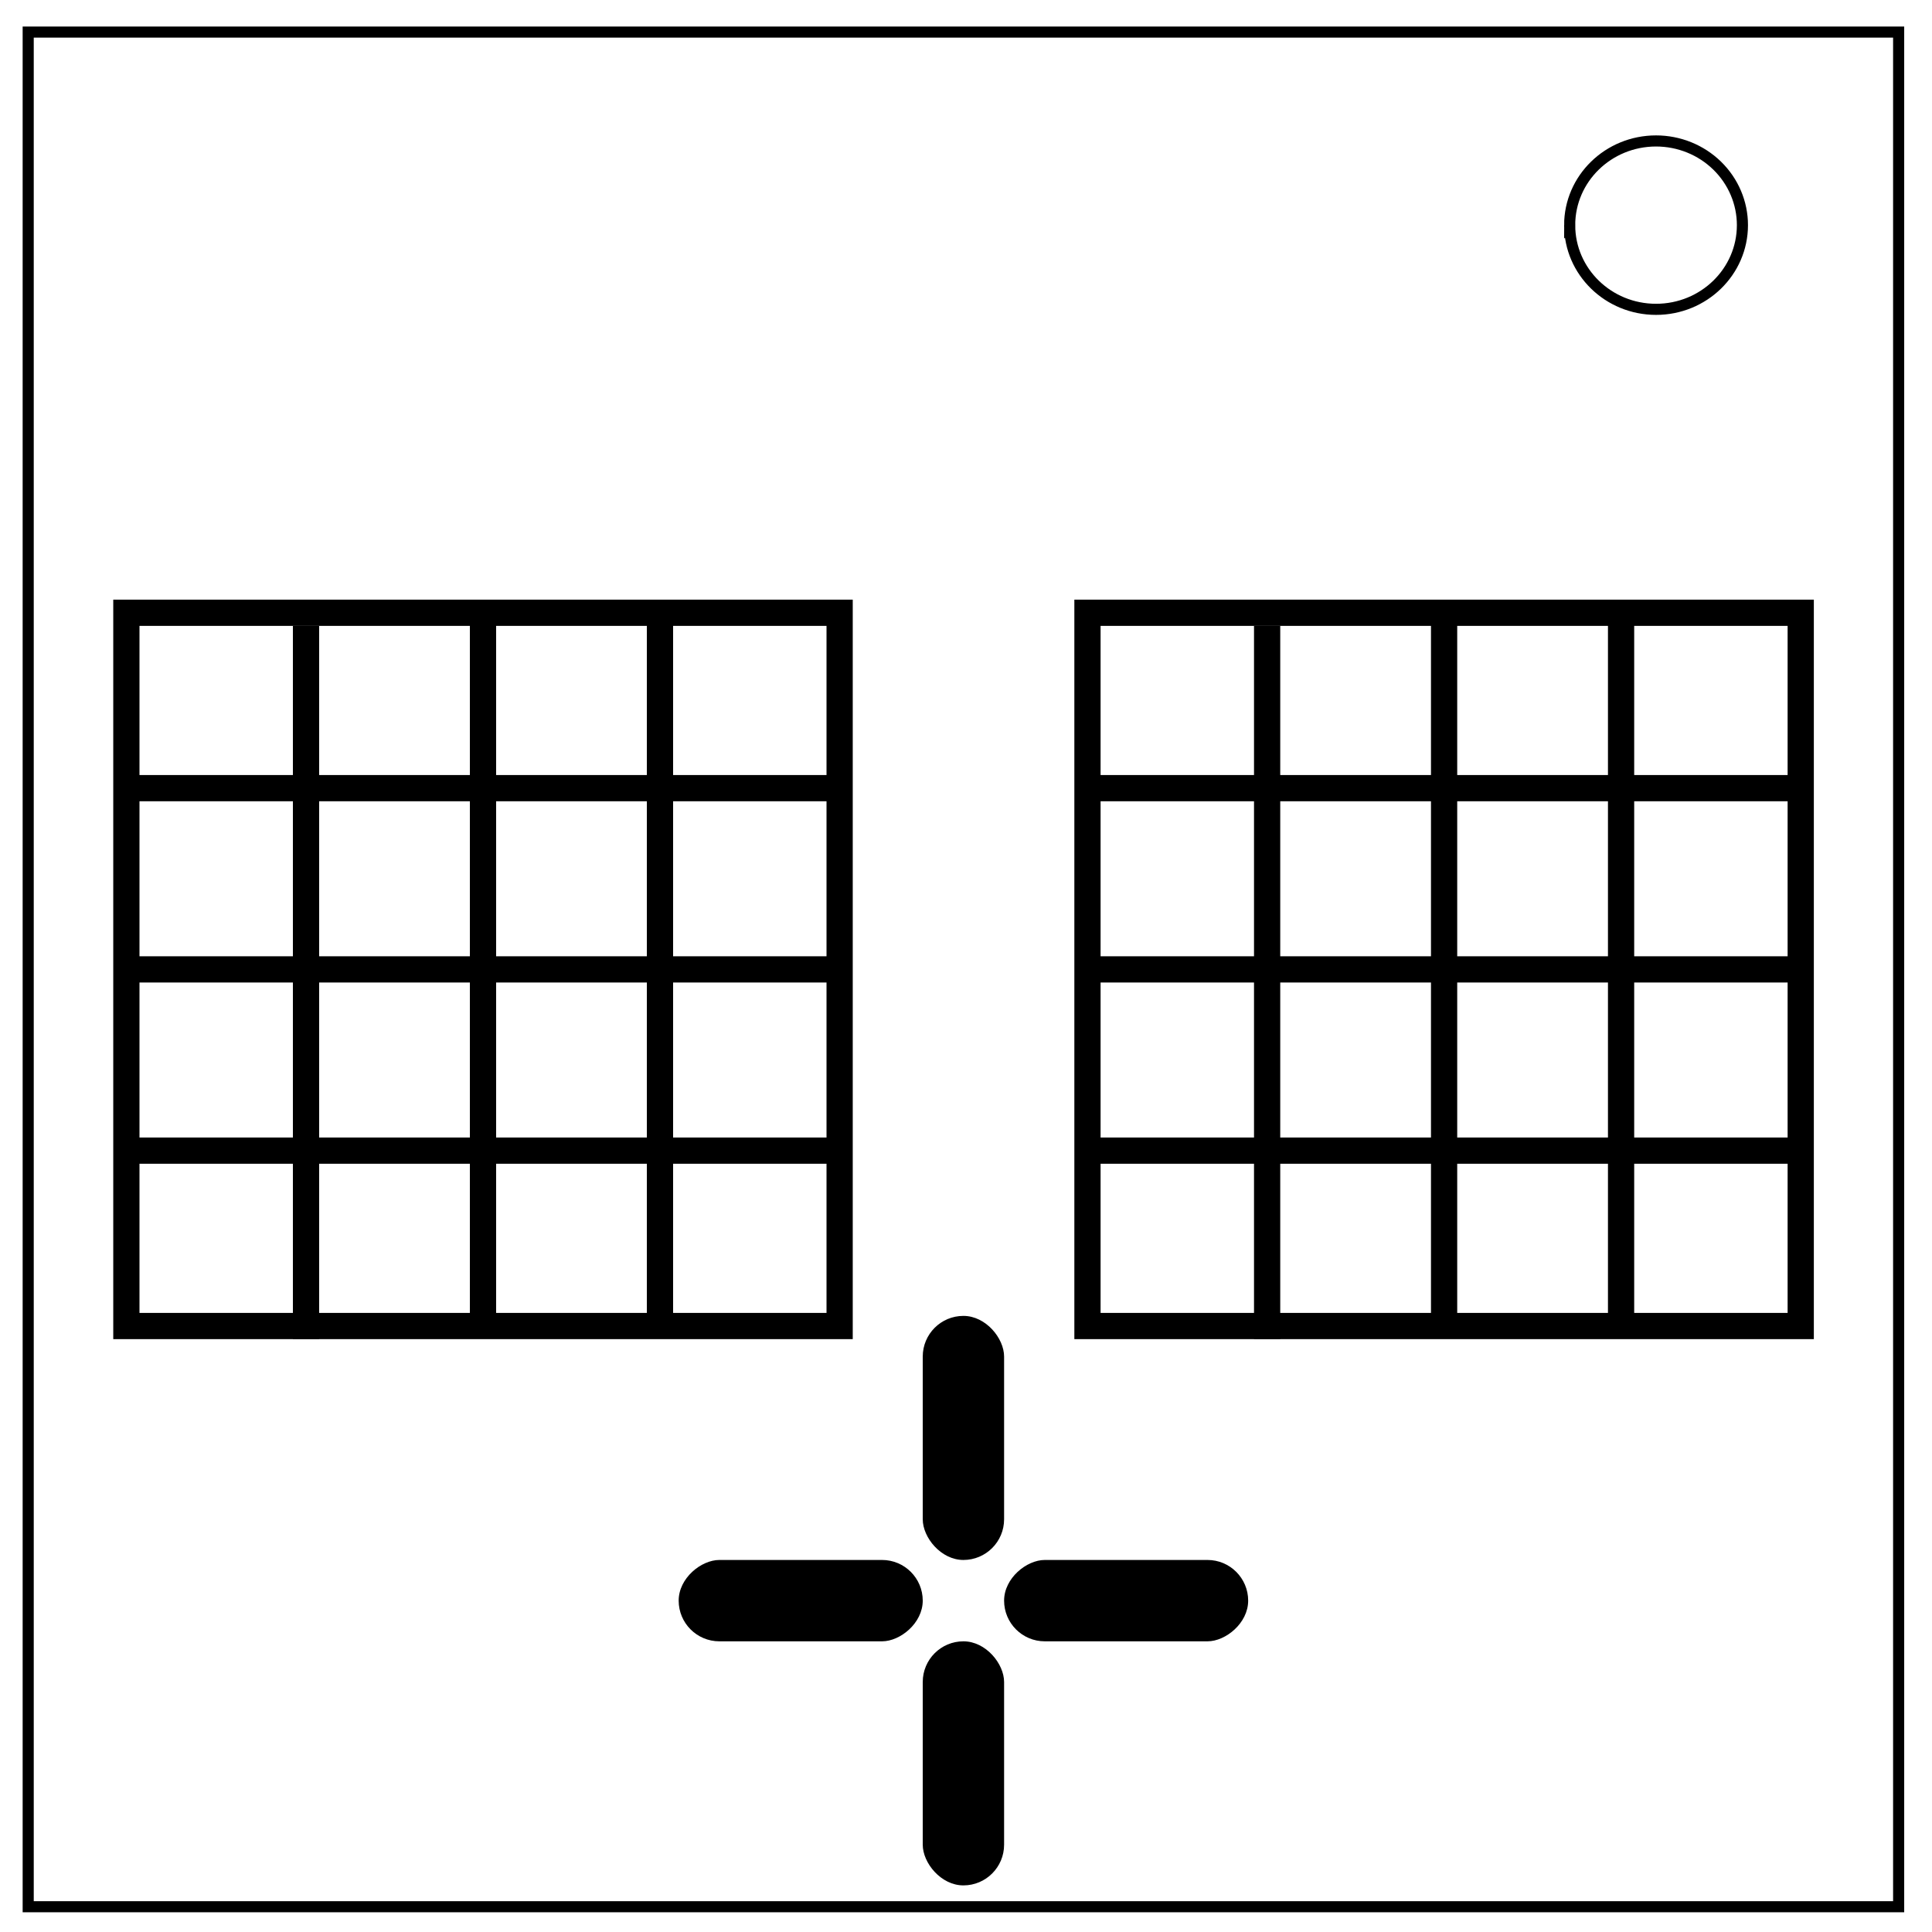 <?xml version="1.0" encoding="UTF-8" standalone="no"?>
<svg
   viewBox="0 0 348 348"
   fill="none"
   version="1.1"
   id="svg156"
   sodipodi:docname="Traffic Lights.svg"
   inkscape:version="1.2 (dc2aedaf03, 2022-05-15)"
   xmlns:inkscape="http://www.inkscape.org/namespaces/inkscape"
   xmlns:sodipodi="http://sodipodi.sourceforge.net/DTD/sodipodi-0.dtd"
   xmlns="http://www.w3.org/2000/svg"
   xmlns:svg="http://www.w3.org/2000/svg">
  <defs
     id="defs160" />
  <sodipodi:namedview
     id="namedview158"
     pagecolor="#505050"
     bordercolor="#ffffff"
     borderopacity="1"
     inkscape:showpageshadow="0"
     inkscape:pageopacity="0"
     inkscape:pagecheckerboard="1"
     inkscape:deskcolor="#505050"
     showgrid="false"
     inkscape:zoom="4.6321839"
     inkscape:cx="200.44541"
     inkscape:cy="165.58065"
     inkscape:window-width="1920"
     inkscape:window-height="1009"
     inkscape:window-x="-8"
     inkscape:window-y="-8"
     inkscape:window-maximized="1"
     inkscape:current-layer="svg156" />
  <path
     d="M5.079 5.776h336.913v337.67H5.08z"
     stroke-width="2"
     stroke="#000"
     id="path152" />
  <path
     d="M282.734 40.554c0-8.376 6.966-15.165 15.56-15.165 4.126 0 8.084 1.597 11.001 4.441 2.918 2.844 4.558 6.702 4.558 10.724 0 8.376-6.966 15.165-15.56 15.165-8.593 0-15.559-6.79-15.559-15.165z"
     stroke-width="2"
     stroke="#000"
     id="path154" />
  <rect
     style="fill:none;stroke:#000000;stroke-width:4.724;stroke-dasharray:none"
     id="rect264"
     width="128.476"
     height="128.476"
     x="22.762"
     y="110.373"
     ry="0" />
  <path
     style="fill:none;stroke:#000000;stroke-width:4.724;stroke-dasharray:none"
     d="M 87,110.373 V 238.849"
     id="path1048" />
  <path
     style="fill:none;stroke:#000000;stroke-width:4.724;stroke-dasharray:none"
     d="M 55.122,112.735 V 241.211"
     id="path1048-9" />
  <path
     style="fill:none;stroke:#000000;stroke-width:4.724;stroke-dasharray:none"
     d="M 118.878,110.373 V 238.849"
     id="path1048-9-6" />
  <path
     style="fill:none;stroke:#000000;stroke-width:4.724;stroke-dasharray:none"
     d="M 22.762,174.611 H 151.238"
     id="path1050" />
  <path
     style="fill:none;stroke:#000000;stroke-width:4.724;stroke-dasharray:none"
     d="M 22.762,141.965 H 151.238"
     id="path1050-8" />
  <path
     style="fill:none;stroke:#000000;stroke-width:4.724;stroke-dasharray:none"
     d="M 22.762,207.257 H 151.238"
     id="path1050-8-2" />
  <rect
     style="fill:none;stroke:#000000;stroke-width:4.724;stroke-dasharray:none"
     id="rect264-9"
     width="128.476"
     height="128.476"
     x="195.879"
     y="110.373"
     ry="0" />
  <path
     style="fill:none;stroke:#000000;stroke-width:4.724;stroke-dasharray:none"
     d="M 260.117,110.373 V 238.849"
     id="path1048-4" />
  <path
     style="fill:none;stroke:#000000;stroke-width:4.724;stroke-dasharray:none"
     d="M 228.24,112.735 V 241.211"
     id="path1048-9-1" />
  <path
     style="fill:none;stroke:#000000;stroke-width:4.724;stroke-dasharray:none"
     d="M 291.995,110.373 V 238.849"
     id="path1048-9-6-7" />
  <path
     style="fill:none;stroke:#000000;stroke-width:4.724;stroke-dasharray:none"
     d="M 195.879,174.611 H 324.355"
     id="path1050-89" />
  <path
     style="fill:none;stroke:#000000;stroke-width:4.724;stroke-dasharray:none"
     d="M 195.879,141.965 H 324.355"
     id="path1050-8-0" />
  <path
     style="fill:none;stroke:#000000;stroke-width:4.724;stroke-dasharray:none"
     d="M 195.879,207.257 H 324.355"
     id="path1050-8-2-4" />
  <rect
     style="fill:#000000;fill-opacity:1;stroke:none;stroke-width:4.724;stroke-dasharray:none"
     id="rect2089"
     width="14.654"
     height="43.963"
     x="166.208"
     y="237.024"
     ry="7.327" />
  <rect
     style="fill:#000000;fill-opacity:1;stroke:none;stroke-width:4.724;stroke-dasharray:none"
     id="rect2089-7"
     width="14.654"
     height="43.963"
     x="166.208"
     y="295.642"
     ry="7.327" />
  <rect
     style="fill:#000000;fill-opacity:1;stroke:none;stroke-width:4.724;stroke-dasharray:none"
     id="rect2089-78"
     width="14.654"
     height="43.963"
     x="280.988"
     y="-224.826"
     ry="7.327"
     transform="rotate(90)" />
  <rect
     style="fill:#000000;fill-opacity:1;stroke:none;stroke-width:4.724;stroke-dasharray:none"
     id="rect2089-7-1"
     width="14.654"
     height="43.963"
     x="280.988"
     y="-166.208"
     ry="7.327"
     transform="rotate(90)" />
</svg>
